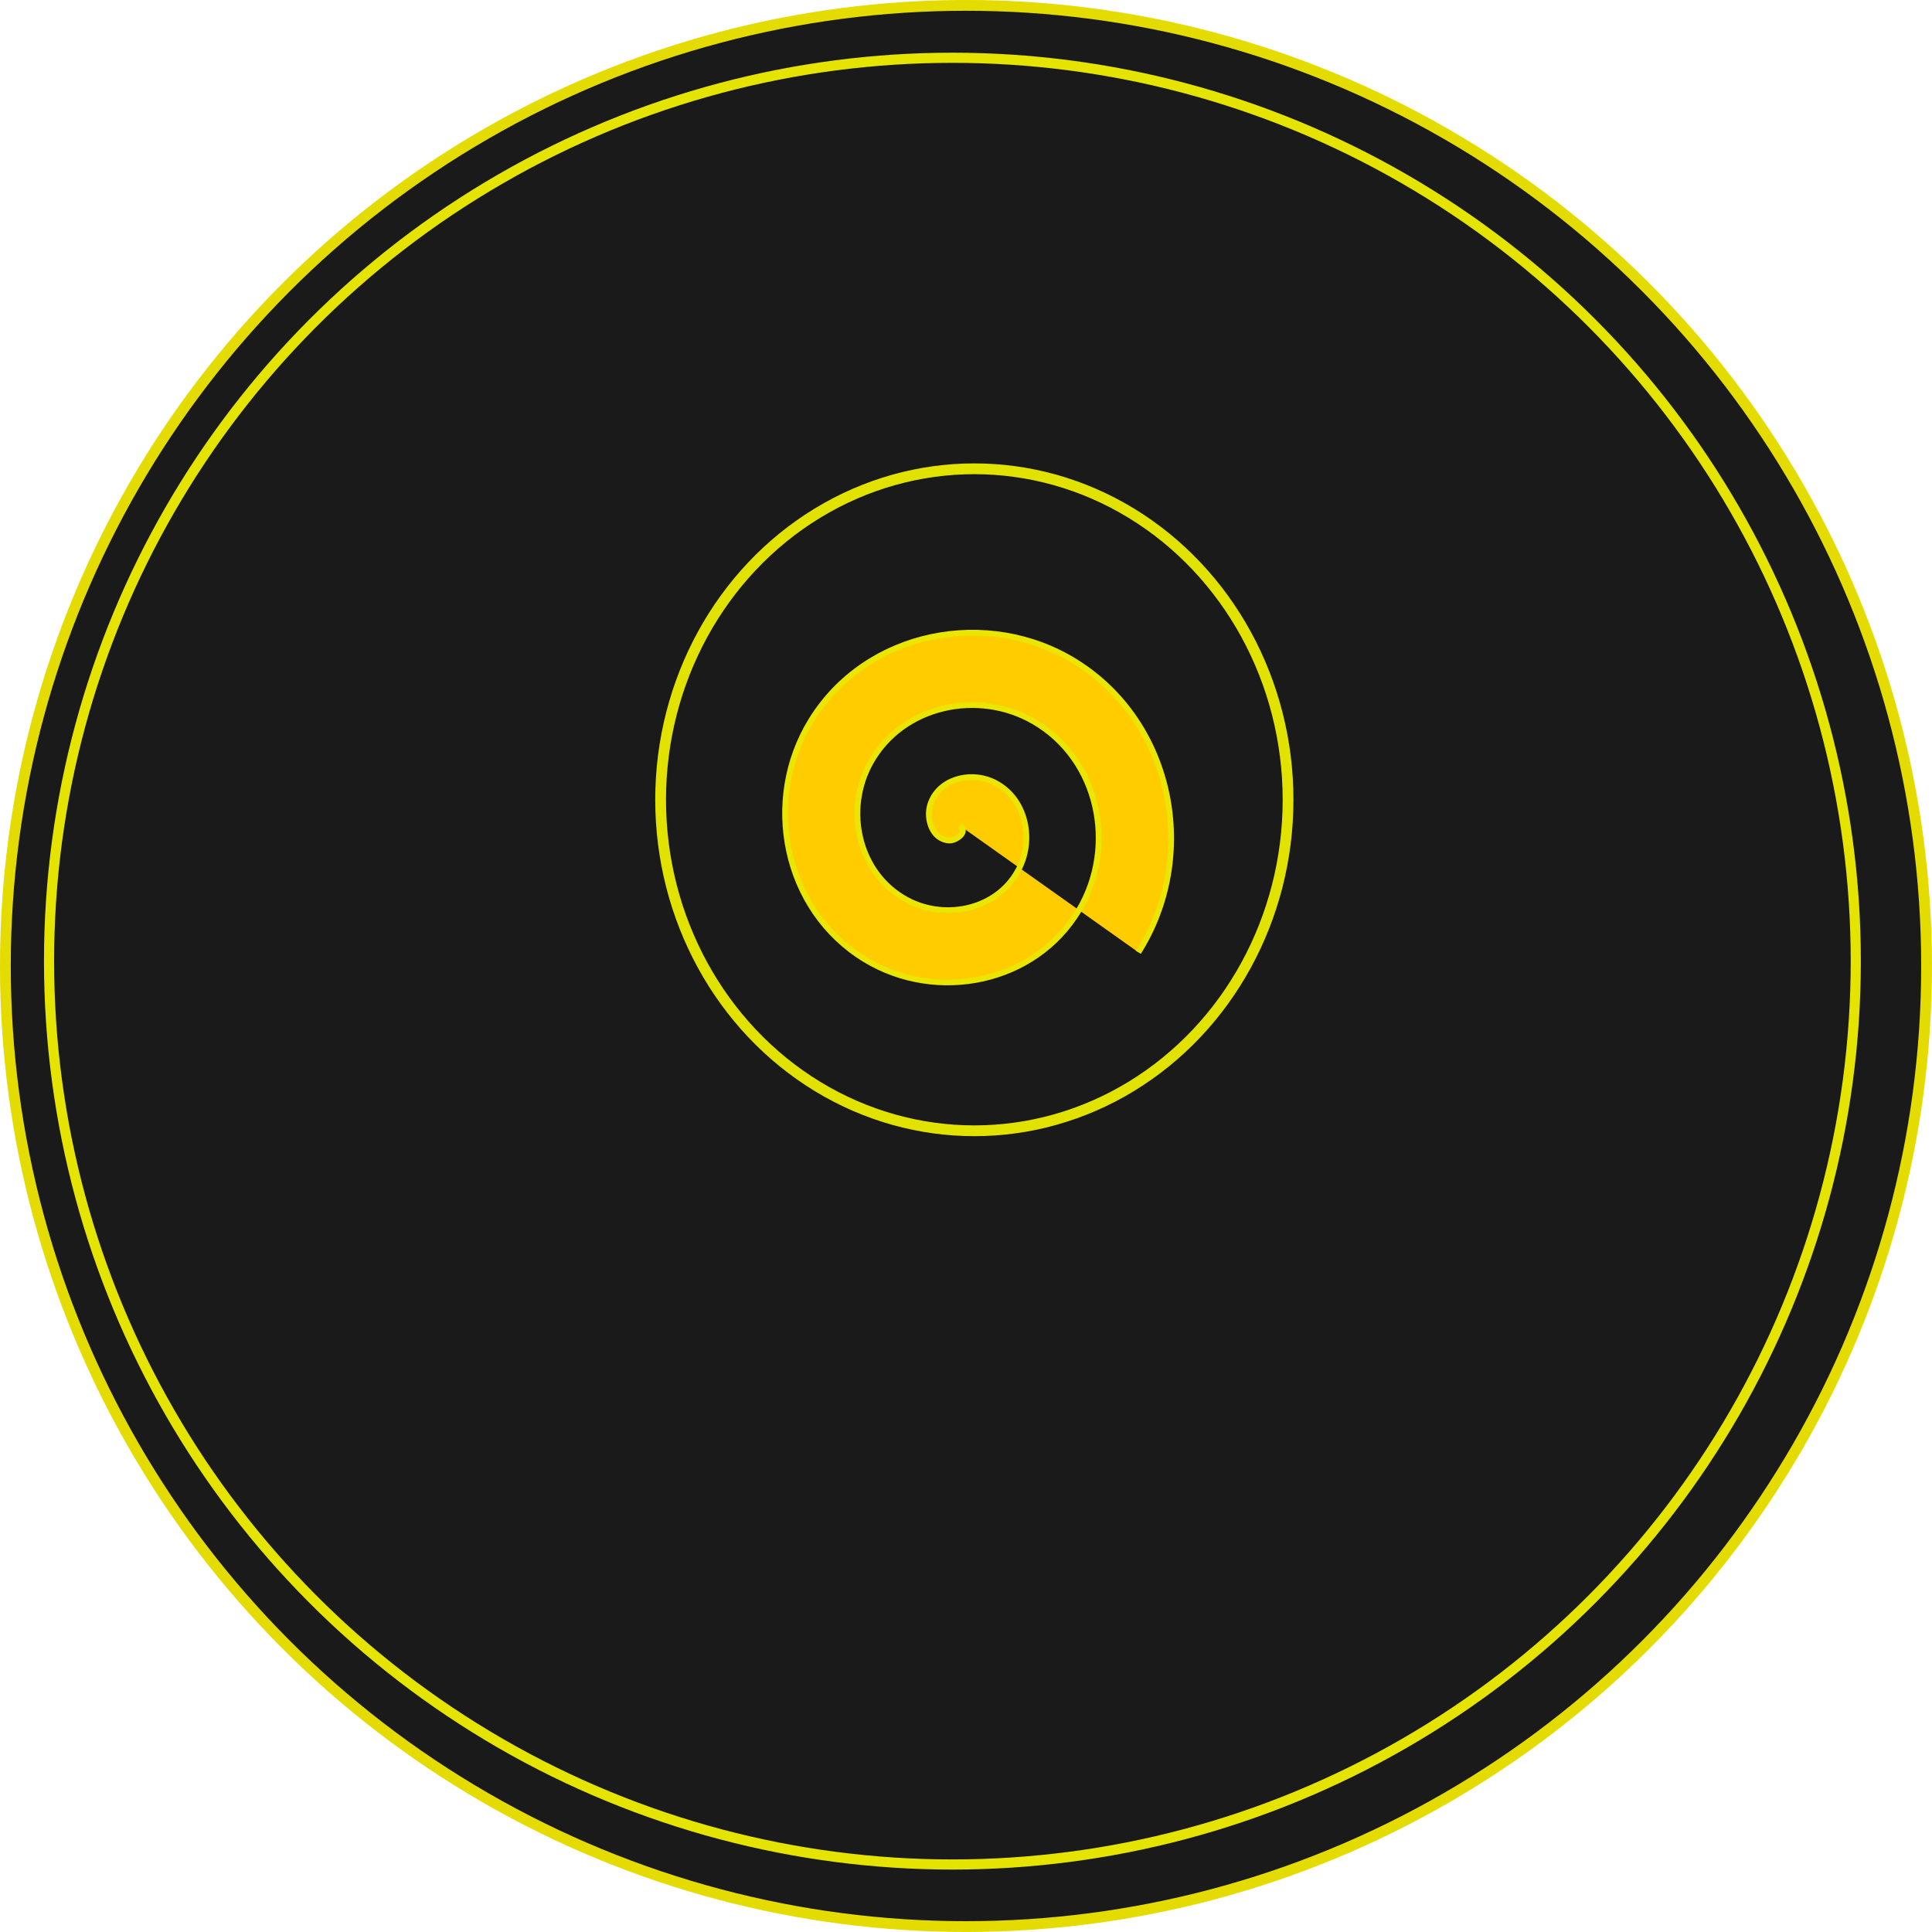 <?xml version="1.0" encoding="UTF-8" standalone="no"?>
<!-- Created with Inkscape (http://www.inkscape.org/) -->

<svg
   width="90.128mm"
   height="90.128mm"
   viewBox="0 0 90.128 90.128"
   version="1.1"
   id="svg1"
   xmlns:inkscape="http://www.inkscape.org/namespaces/inkscape"
   xmlns:sodipodi="http://sodipodi.sourceforge.net/DTD/sodipodi-0.dtd"
   xmlns="http://www.w3.org/2000/svg"
   xmlns:svg="http://www.w3.org/2000/svg">
  <sodipodi:namedview
     id="namedview1"
     pagecolor="#ffffff"
     bordercolor="#111111"
     borderopacity="1"
     inkscape:showpageshadow="0"
     inkscape:pageopacity="0"
     inkscape:pagecheckerboard="1"
     inkscape:deskcolor="#d1d1d1"
     inkscape:document-units="mm"
     showgrid="false">
    <inkscape:page
       x="0"
       y="0"
       width="90.128"
       height="90.128"
       id="page2"
       margin="0"
       bleed="0" />
  </sodipodi:namedview>
  <defs
     id="defs1">
    <inkscape:path-effect
       effect="fillet_chamfer"
       id="path-effect2"
       is_visible="true"
       lpeversion="1"
       nodesatellites_param="F,0,0,1,0,0,0,1 @ F,0,0,1,0,0,0,1 @ F,0,0,1,0,6.176,0,1 @ F,0,0,1,0,6.311,0,1"
       radius="0"
       unit="px"
       method="auto"
       mode="F"
       chamfer_steps="1"
       flexible="false"
       use_knot_distance="true"
       apply_no_radius="true"
       apply_with_radius="true"
       only_selected="false"
       hide_knots="false" />
  </defs>
  <g
     inkscape:label="Capa 1"
     inkscape:groupmode="layer"
     id="layer1"
     transform="translate(-63.17,-103.805)">
    <g
       id="g6">
      <circle
         style="fill:#1a1a1a;stroke:#e4db00;stroke-width:0.503;stroke-opacity:1;paint-order:fill markers stroke"
         id="path1"
         cx="108.233"
         cy="148.868"
         r="44.812" />
      <circle
         style="fill:none;stroke:#e5e300;stroke-width:0.473;stroke-opacity:1;paint-order:fill markers stroke"
         id="path1-9"
         cx="107.6"
         cy="148.642"
         r="42.142" />
      <g
         id="g3"
         transform="translate(-117.081,14.769)">
        <path
           style="fill:#1a1a1a;fill-opacity:1;stroke:#f3db00;stroke-width:0.503;stroke-opacity:1;paint-order:fill markers stroke"
           id="rect2"
           width="13.427"
           height="20.409"
           x="221.036"
           y="139.37"
           ry="0"
           inkscape:path-effect="#path-effect2"
           sodipodi:type="rect"
           d="m 221.036,139.37 h 13.427 v 14.232 a 6.176,6.176 135 0 1 -6.176,6.176 h -0.94 a 6.311,6.311 45 0 1 -6.311,-6.311 z"
           transform="translate(-2.117,-2.117)" />
        <ellipse
           style="fill:#1a1a1a;stroke:#e2e200;stroke-width:0.503;stroke-opacity:1;paint-order:fill markers stroke"
           id="path2"
           cx="225.704"
           cy="126.346"
           rx="14.635"
           ry="15.441" />
        <path
           sodipodi:type="spiral"
           style="fill:#ffcc00;fill-rule:evenodd;stroke:#eae600;stroke-width:0.265;stroke-opacity:1"
           id="path3"
           sodipodi:cx="219.93037"
           sodipodi:cy="122.45208"
           sodipodi:expansion="1"
           sodipodi:revolution="3"
           sodipodi:radius="10.207872"
           sodipodi:argument="-18.232365"
           sodipodi:t0="0"
           d="m 219.93,122.452 c 0.417,0.296 -0.193,0.709 -0.492,0.694 -0.81,-0.041 -1.105,-1.019 -0.895,-1.678 0.376,-1.179 1.81,-1.553 2.864,-1.097 1.548,0.669 2.011,2.61 1.298,4.05 -0.95,1.92 -3.413,2.473 -5.236,1.499 -2.295,-1.226 -2.938,-4.218 -1.701,-6.422 1.499,-2.67 5.024,-3.404 7.609,-1.902 3.046,1.77 3.871,5.83 2.104,8.795 -2.041,3.422 -6.637,4.339 -9.981,2.305 -3.799,-2.311 -4.807,-7.444 -2.506,-11.167 2.581,-4.176 8.251,-5.275 12.353,-2.708 4.553,2.851 5.744,9.059 2.909,13.539"
           transform="translate(5.102,5.102)" />
      </g>
    </g>
  </g>
</svg>
